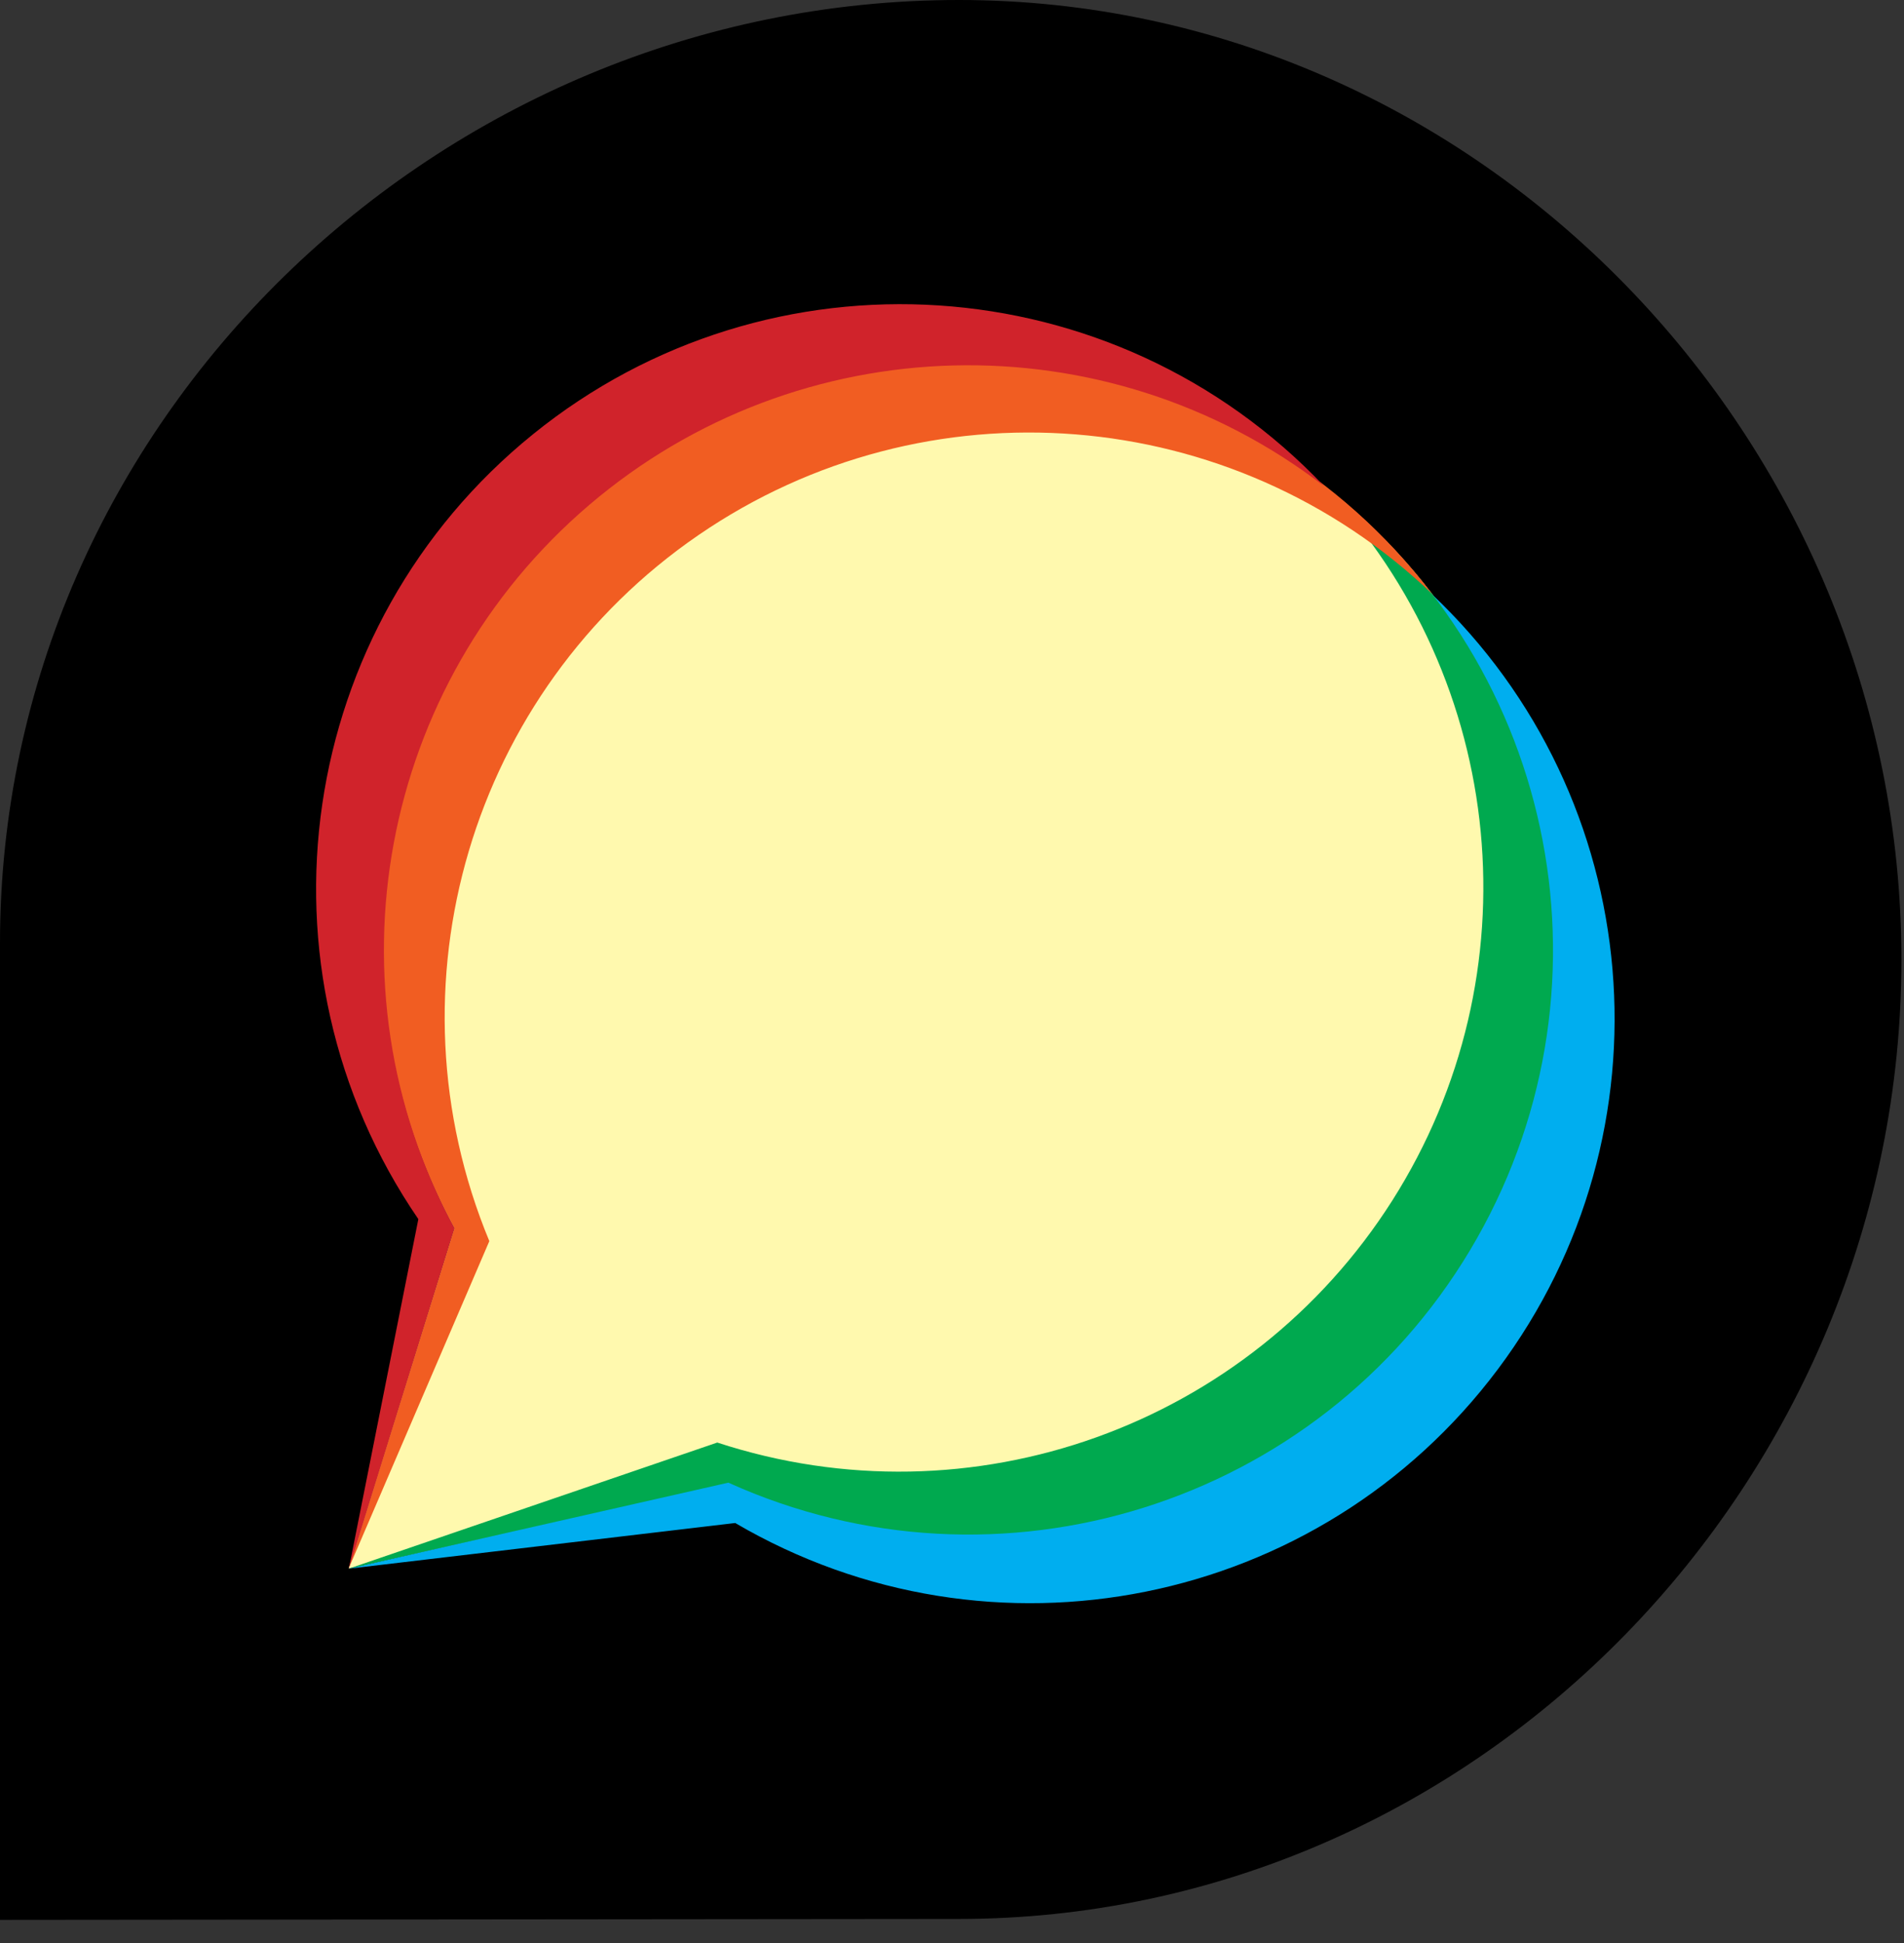 <svg width="50" height="51" viewBox="0 0 50 51" fill="none" xmlns="http://www.w3.org/2000/svg">
<rect x="0" y="0" width="50" height="51" fill="#333333" stroke="none"/>
<g clip-path="url(#clip0_0_668)">
<path d="M25.18 0C11.51 0 0 11.082 0 24.757V50.393L25.175 50.369C38.845 50.369 49.932 38.859 49.932 25.189C49.932 11.519 38.835 0 25.18 0Z" fill="black"/>
<path d="M25.423 9.583C20.016 9.586 15.01 12.433 12.244 17.079C9.478 21.724 9.36 27.483 11.933 32.238L9.156 41.17L19.127 38.917C24.837 41.49 31.537 40.335 36.055 35.998C40.574 31.662 42.004 25.015 39.668 19.205C37.333 13.394 31.7 9.586 25.438 9.583H25.423Z" fill="#FFF9AE"/>
<path d="M37.422 34.424C33.063 39.923 25.53 41.763 19.127 38.893L9.156 41.175L19.307 39.976C26.036 43.918 34.651 42.183 39.331 35.945C44.011 29.706 43.265 20.95 37.598 15.592C41.853 21.171 41.781 28.926 37.422 34.424Z" fill="#00AEEF"/>
<path d="M36.564 31.509C32.803 37.432 25.503 40.049 18.836 37.864L9.156 41.175L19.127 38.917C26.228 42.125 34.606 39.499 38.606 32.812C42.606 26.125 40.958 17.502 34.773 12.762C39.587 17.866 40.324 25.586 36.564 31.509Z" fill="#00A94F"/>
<path d="M12.85 32.577C10.071 25.879 12.362 18.149 18.341 14.046C24.321 9.942 32.357 10.585 37.608 15.587C32.745 9.205 23.785 7.647 17.053 12.013C10.321 16.379 8.089 25.194 11.933 32.238L9.156 41.17L12.85 32.577Z" fill="#F15D22"/>
<path d="M11.933 32.238C8.485 25.869 9.96 17.956 15.471 13.256C20.982 8.557 29.028 8.351 34.773 12.762C29.262 6.96 20.218 6.366 13.997 11.398C7.775 16.43 6.465 25.398 10.986 32L9.161 41.175L11.933 32.238Z" fill="#D0232B"/>
</g>
<defs>
<clipPath id="clip0_0_668">
<rect width="50" height="50.485" fill="white"/>
</clipPath>
</defs>
</svg>
